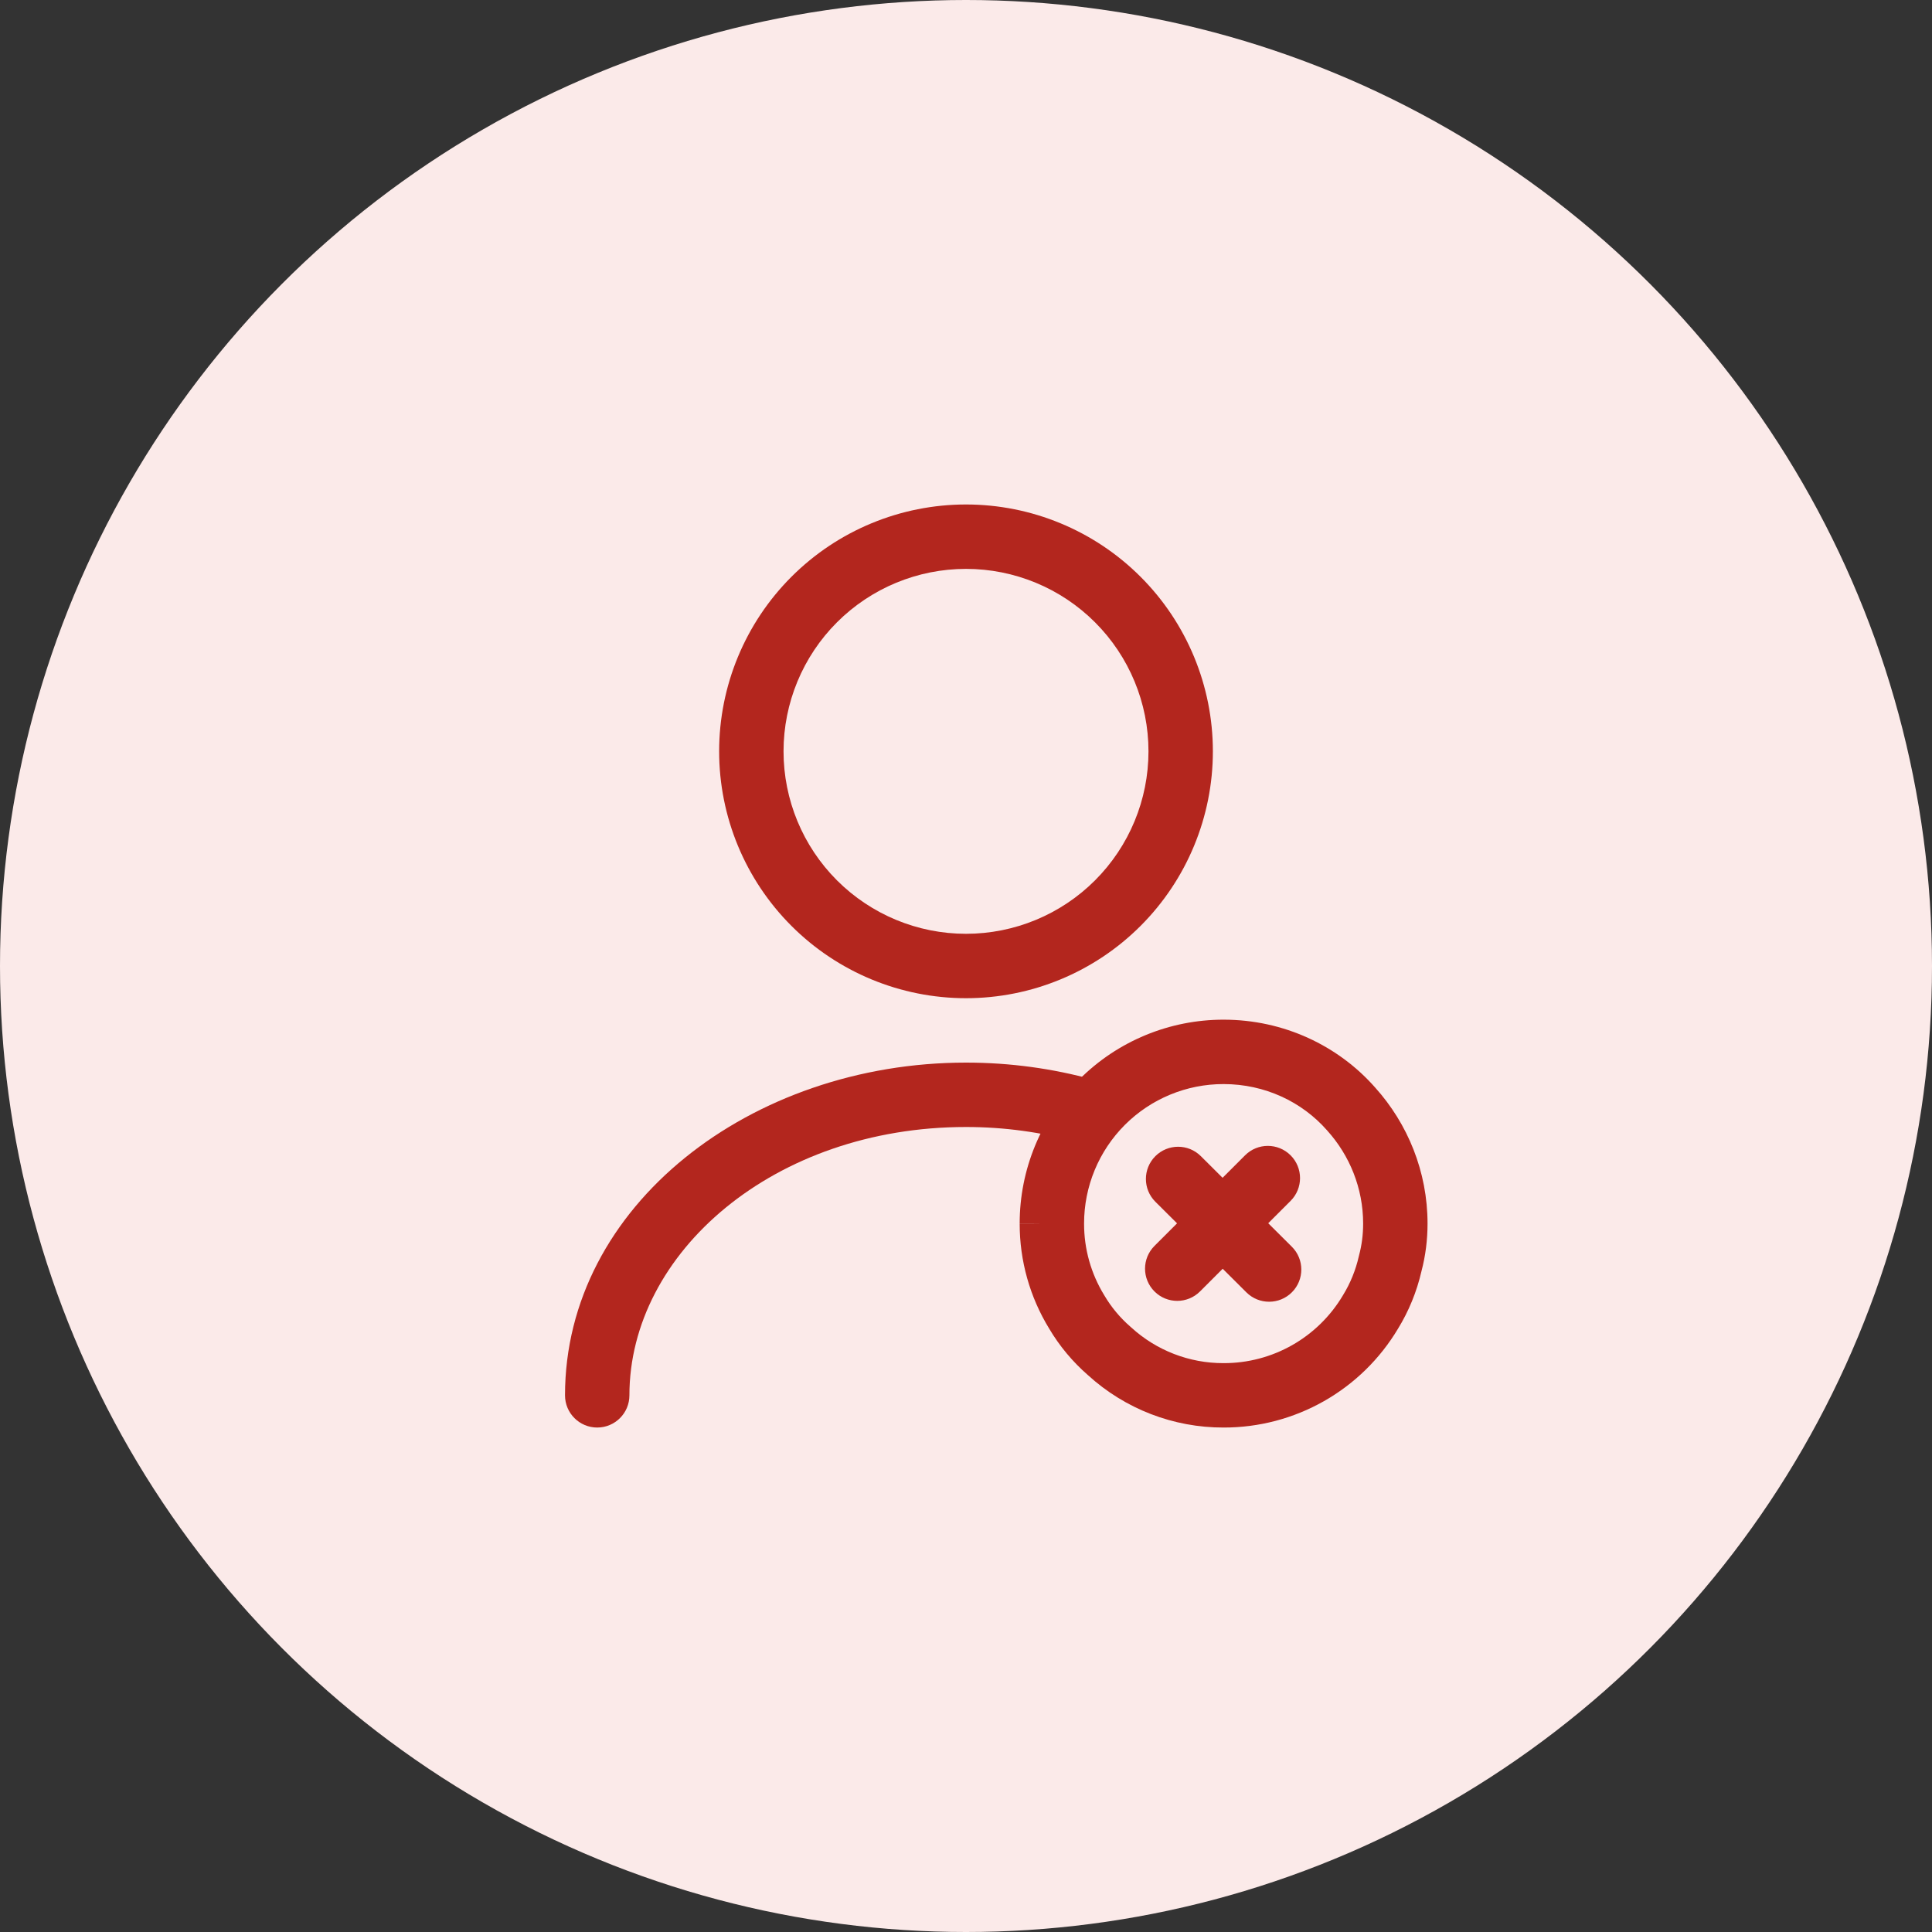<svg width="120" height="120" viewBox="0 0 120 120" fill="none" xmlns="http://www.w3.org/2000/svg">
<rect x="0" y="0" width="120" height="120" fill="#333333" stroke="none"/>
<circle cx="60" cy="60" r="60" fill="#FBEAE9"/>
<path fill-rule="evenodd" clip-rule="evenodd" d="M49.158 35.825C52.034 32.949 55.934 31.334 60 31.334C64.067 31.334 67.967 32.949 70.843 35.825C73.718 38.7 75.334 42.6 75.334 46.667C75.334 50.733 73.718 54.634 70.843 57.509C67.967 60.385 64.067 62 60 62C55.934 62 52.034 60.385 49.158 57.509C46.283 54.634 44.667 50.733 44.667 46.667C44.667 42.6 46.283 38.7 49.158 35.825ZM60 35.334C56.995 35.334 54.112 36.528 51.986 38.653C49.861 40.778 48.667 43.661 48.667 46.667C48.667 49.673 49.861 52.555 51.986 54.681C54.112 56.806 56.995 58 60 58C63.006 58 65.889 56.806 68.014 54.681C70.14 52.555 71.334 49.673 71.334 46.667C71.334 43.661 70.14 40.778 68.014 38.653C65.889 36.528 63.006 35.334 60 35.334ZM60 70C48.061 70 39.094 77.816 39.094 86.667C39.094 87.771 38.198 88.667 37.094 88.667C35.989 88.667 35.094 87.771 35.094 86.667C35.094 74.878 46.659 66 60 66C62.74 66 65.399 66.371 67.892 67.059C68.957 67.353 69.582 68.454 69.288 69.519C68.995 70.584 67.893 71.209 66.829 70.915C64.681 70.323 62.38 70 60 70Z" fill="#B3261E"/>
<path fill-rule="evenodd" clip-rule="evenodd" d="M75.998 67.334C74.86 67.332 73.733 67.555 72.681 67.99C71.629 68.425 70.673 69.063 69.868 69.868C69.064 70.673 68.425 71.629 67.991 72.68C67.556 73.732 67.333 74.859 67.334 75.998L67.334 76.004C67.331 77.572 67.764 79.11 68.585 80.447L68.605 80.48C69.025 81.194 69.577 81.854 70.217 82.409L70.259 82.446C71.824 83.88 73.872 84.673 75.995 84.667L76.005 84.667C77.496 84.67 78.962 84.285 80.259 83.549C81.556 82.813 82.639 81.752 83.402 80.471L83.419 80.442L83.419 80.442C83.862 79.725 84.205 78.891 84.396 78.041C84.402 78.016 84.408 77.99 84.415 77.965C84.582 77.338 84.667 76.685 84.667 76C84.667 73.797 83.826 71.762 82.435 70.219L82.418 70.2L82.418 70.2C80.873 68.441 78.565 67.334 76.001 67.334L75.998 67.334ZM76.002 63.334C74.338 63.332 72.69 63.658 71.152 64.294C69.614 64.93 68.217 65.863 67.04 67.04C65.863 68.216 64.93 69.614 64.294 71.152C63.659 72.689 63.332 74.336 63.334 75.999C63.334 75.998 63.334 75.997 63.334 75.996L65.334 76L63.334 76.003C63.334 76.002 63.334 76.001 63.334 75.999C63.33 78.302 63.964 80.561 65.167 82.524C65.807 83.608 66.63 84.59 67.576 85.413C69.879 87.514 72.885 88.675 76.001 88.667C78.186 88.671 80.333 88.106 82.233 87.028C84.129 85.952 85.714 84.402 86.831 82.53C87.497 81.449 88.001 80.222 88.29 78.957C88.543 77.996 88.667 77.009 88.667 76C88.667 72.768 87.432 69.793 85.415 67.551C83.12 64.943 79.726 63.334 76.002 63.334ZM80.162 71.759C80.943 72.54 80.943 73.807 80.162 74.588L78.772 75.977L80.238 77.436C81.021 78.215 81.024 79.481 80.245 80.264C79.466 81.047 78.199 81.05 77.416 80.271L75.944 78.805L74.535 80.214C73.754 80.995 72.487 80.995 71.707 80.214C70.925 79.433 70.925 78.167 71.707 77.386L73.109 75.984L71.763 74.644C70.98 73.865 70.977 72.599 71.757 71.816C72.536 71.033 73.802 71.03 74.585 71.809L75.937 73.155L77.333 71.759C78.114 70.978 79.38 70.978 80.162 71.759Z" fill="#B3261E"/>
</svg>

